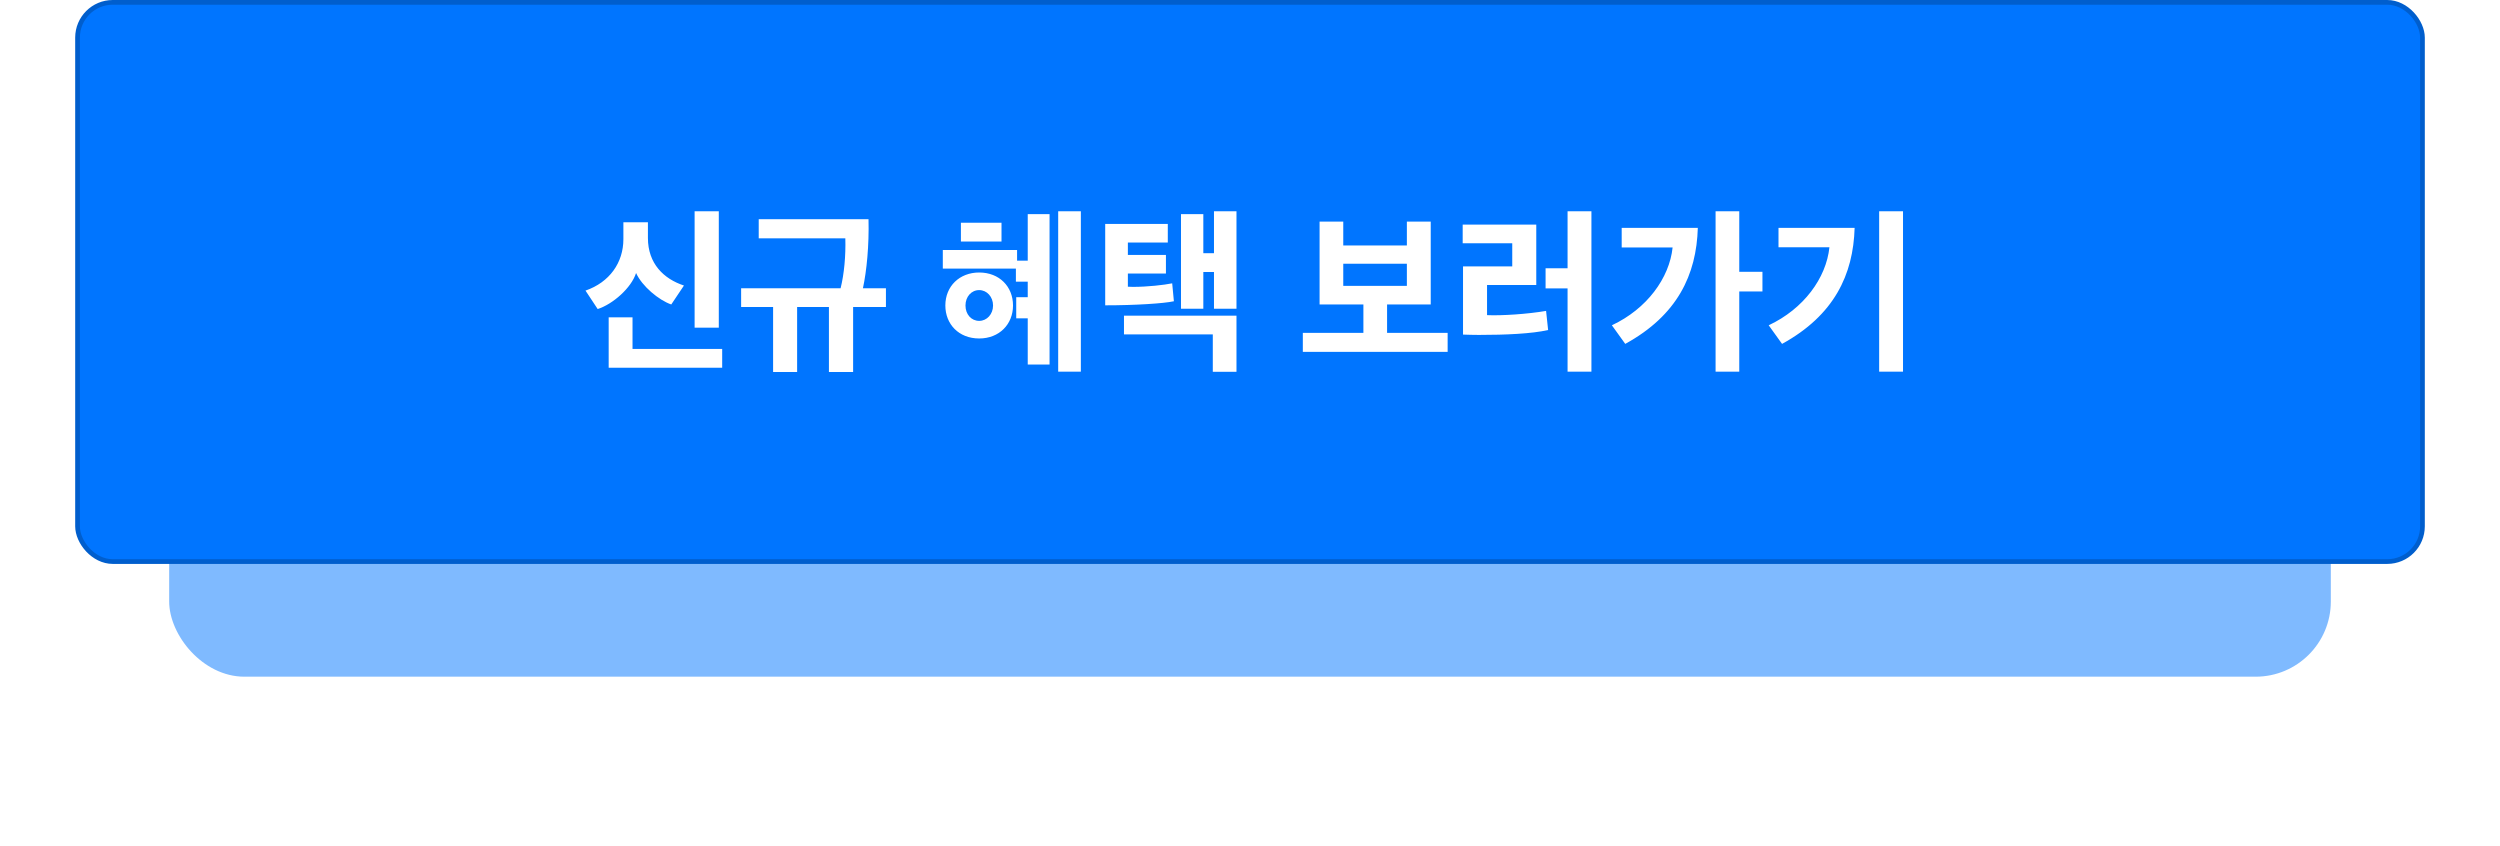 <svg width="532" height="180" viewBox="0 0 532 180" fill="none" xmlns="http://www.w3.org/2000/svg">
<g opacity="0.5" filter="url(#filter0_f_97_139)">
<rect x="36" y="38" width="460" height="106" rx="16" fill="#0075FF"/>
</g>
<rect x="16.5" y="0.5" width="499" height="119" rx="7.5" fill="#0075FF" stroke="#005ECD"/>
<g filter="url(#filter1_d_97_139)">
<path d="M145.545 58.76L142.845 62.792C140.217 61.892 136.617 58.904 135.357 56.096C134.349 59.264 130.425 62.72 127.185 63.764L124.593 59.84C129.705 58.076 132.657 53.9 132.657 48.896V45.296H137.877V48.644C137.877 54.116 141.261 57.356 145.545 58.76ZM153.681 76.256H129.525V65.528H134.601V72.26H153.681V76.256ZM152.961 67.724H147.813V42.956H152.961V67.724ZM161.455 44.648H184.819C184.963 50.192 184.423 55.7 183.631 59.336H188.527V63.332H181.543V77.156H176.395V63.332H169.627V77.156H164.515V63.332H157.711V59.336H178.879C179.635 56.348 179.995 52.388 179.887 48.716H161.455V44.648ZM211.322 63.008C211.322 61.172 210.026 59.732 208.37 59.732C206.714 59.732 205.454 61.136 205.454 63.008C205.454 64.916 206.714 66.284 208.37 66.284C210.026 66.284 211.322 64.844 211.322 63.008ZM213.122 49.4H204.482V45.404H213.122V49.4ZM215.57 63.008C215.57 67.004 212.654 70.028 208.37 70.028C204.014 70.028 201.17 66.968 201.17 63.008C201.17 58.904 204.194 55.988 208.37 55.988C212.654 55.988 215.57 58.976 215.57 63.008ZM230.006 77.084H225.182V42.956H230.006V77.084ZM223.346 75.572H218.702V65.744H216.254V61.244H218.702V57.932H216.182V55.16H200.63V51.2H216.434V53.468H218.702V43.568H223.346V75.572ZM263.123 63.692H258.335V55.88H256.067V63.692H251.315V43.568H256.067V51.884H258.335V42.956H263.123V63.692ZM240.011 56.204V59.012C240.371 59.012 240.731 59.048 241.091 59.048C244.151 59.048 247.679 58.652 249.443 58.292C249.587 59.588 249.659 60.812 249.803 62.108C247.679 62.576 241.631 62.972 235.187 62.972V45.656H248.507V49.616H240.011V52.244H248.111V56.204H240.011ZM239.183 65.168H263.123V77.12H258.083V69.164H239.183V65.168ZM299.382 58.832V54.116H285.846V58.832H299.382ZM308.058 72.872H277.242V68.84H290.13V62.792H280.806V45.152H285.846V50.228H299.382V45.152H304.458V62.792H295.17V68.84H308.058V72.872ZM329.007 64.16L329.439 68.228C326.019 69.02 320.367 69.272 314.715 69.272C313.599 69.272 312.375 69.236 311.331 69.2V54.692H321.807V49.76H311.259V45.8H326.919V58.652H316.443V65.06C319.503 65.204 325.047 64.844 329.007 64.16ZM338.655 77.084H333.579V59.372H328.899V55.088H333.579V42.956H338.655V77.084ZM375.048 60.02H370.116V77.084H365.076V42.956H370.116V55.844H375.048V60.02ZM345.096 46.484H361.296C361.008 56.492 356.94 65.096 345.852 71.18L343.008 67.22C350.46 63.728 355.248 57.176 355.932 50.66H345.096V46.484ZM378.465 46.484H394.665C394.377 56.456 390.309 65.096 379.221 71.18L376.377 67.22C383.829 63.728 388.617 57.176 389.301 50.624H378.465V46.484ZM404.961 77.084H399.885V42.956H404.961V77.084Z" fill="white"/>
</g>
<defs>
<filter id="filter0_f_97_139" x="0" y="2" width="532" height="178" filterUnits="userSpaceOnUse" color-interpolation-filters="sRGB">
<feFlood flood-opacity="0" result="BackgroundImageFix"/>
<feBlend mode="normal" in="SourceGraphic" in2="BackgroundImageFix" result="shape"/>
<feGaussianBlur stdDeviation="18" result="effect1_foregroundBlur_97_139"/>
</filter>
<filter id="filter1_d_97_139" x="122.593" y="42.956" width="284.368" height="38.2" filterUnits="userSpaceOnUse" color-interpolation-filters="sRGB">
<feFlood flood-opacity="0" result="BackgroundImageFix"/>
<feColorMatrix in="SourceAlpha" type="matrix" values="0 0 0 0 0 0 0 0 0 0 0 0 0 0 0 0 0 0 127 0" result="hardAlpha"/>
<feOffset dy="2"/>
<feGaussianBlur stdDeviation="1"/>
<feComposite in2="hardAlpha" operator="out"/>
<feColorMatrix type="matrix" values="0 0 0 0 0 0 0 0 0 0 0 0 0 0 0 0 0 0 0.2 0"/>
<feBlend mode="normal" in2="BackgroundImageFix" result="effect1_dropShadow_97_139"/>
<feBlend mode="normal" in="SourceGraphic" in2="effect1_dropShadow_97_139" result="shape"/>
</filter>
</defs>
</svg>
